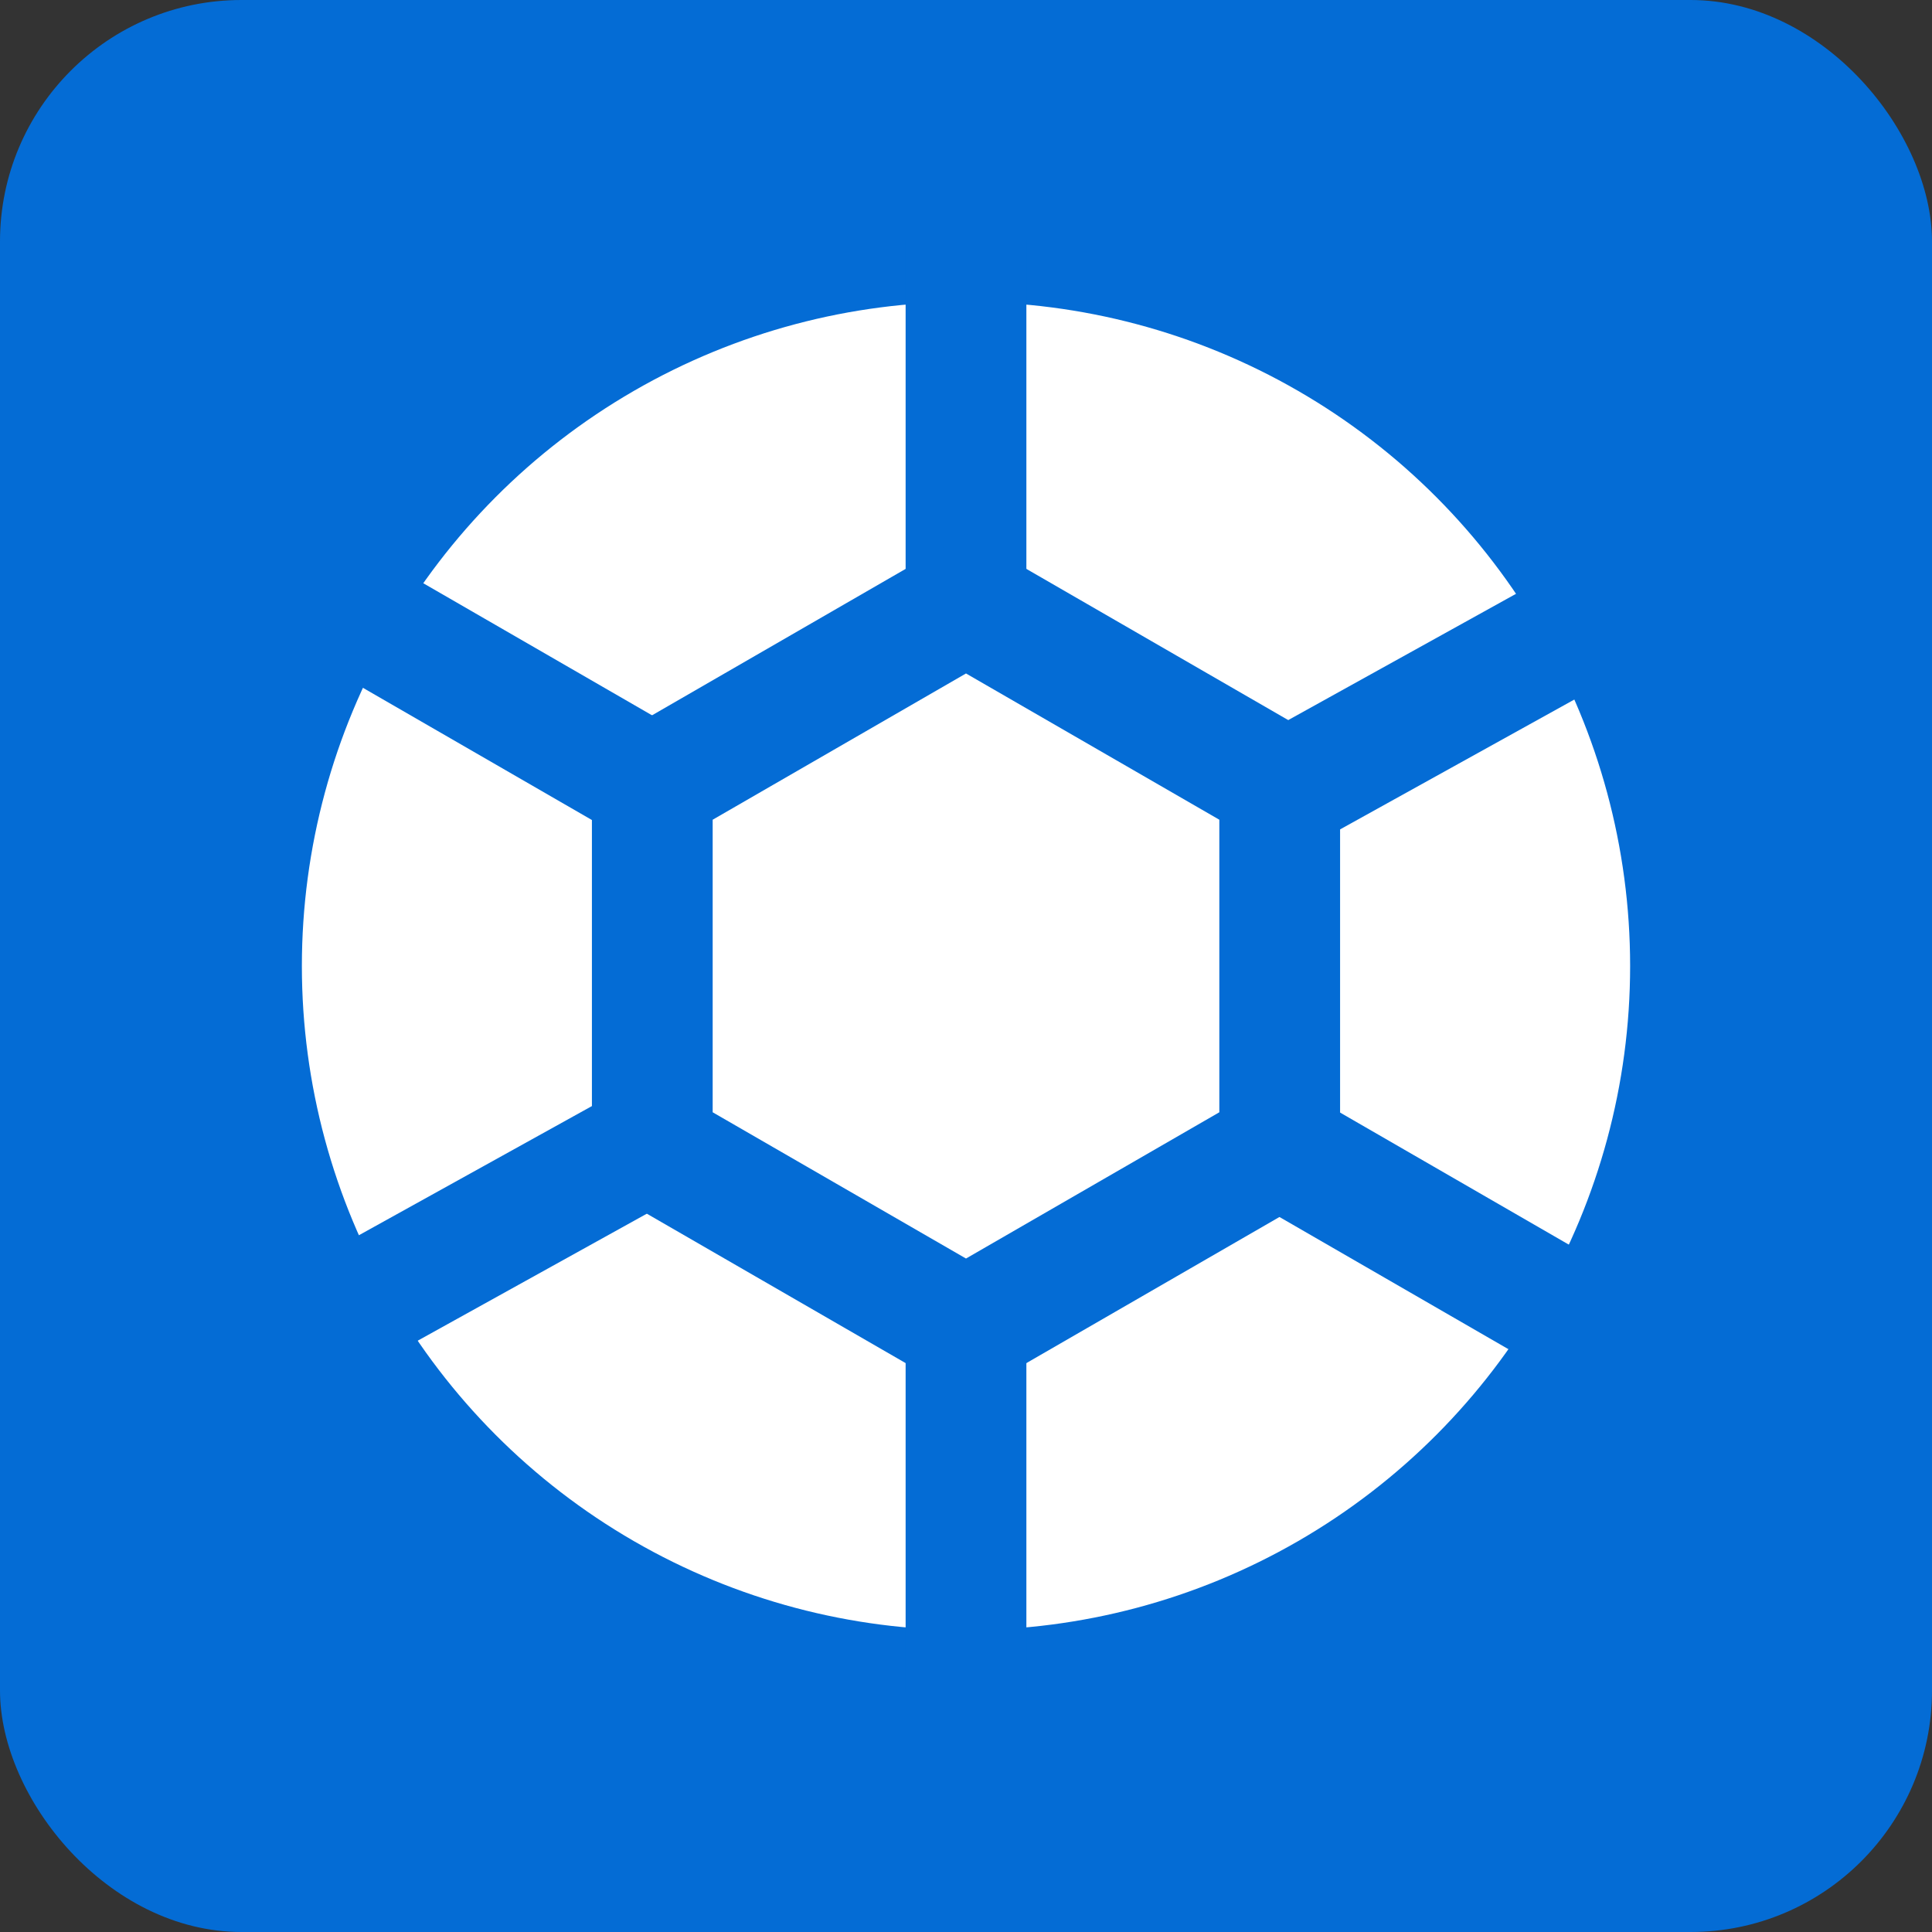 <?xml version="1.0" encoding="UTF-8" standalone="no"?>
<svg width="16px" height="16px" viewBox="0 0 16 16" version="1.1" xmlns="http://www.w3.org/2000/svg" xmlns:xlink="http://www.w3.org/1999/xlink">
    <rect x="0" y="0" width="16" height="16" fill="#333333" stroke="none"/>
    <!-- Generator: Sketch 41.2 (35397) - http://www.bohemiancoding.com/sketch -->
    <title>icon/org-16-blue</title>
    <desc>Created with Sketch.</desc>
    <defs>
        <circle id="path-1" cx="5.5" cy="5.5" r="5.5"></circle>
    </defs>
    <g id="-blocks/icons" stroke="none" stroke-width="1" fill="none" fill-rule="evenodd">
        <g id="icon/org-small--filled-blue">
            <g id="icon/org-small" fill-rule="evenodd" fill="#046CD5">
                <rect id="Rectangle-442" x="0" y="0" width="16" height="16" rx="2"></rect>
            </g>
            <g id="Group-11" fill-rule="evenodd" transform="translate(2.5, 2.5)">
                <mask id="mask-2" fill="white">
                    <use xlink:href="#path-1"></use>
                </mask>
                <use id="Oval-90" fill="#FFFFFF" xlink:href="#path-1"></use>
            </g>
            <path d="M8,2.489 L8,13.51" id="Line" stroke="#046CD5" stroke-linecap="square"></path>
            <path d="M12.783,5.253 L3.238,10.764" id="Line-Copy" stroke="#046CD5" stroke-linecap="square" transform="translate(8.01, 8.009) rotate(1) translate(-8.01, -8.009) "></path>
            <path d="M12.783,10.764 L3.238,5.253" id="Line-Copy-2" stroke="#046CD5" stroke-linecap="square"></path>
            <polygon id="Polygon" stroke="#046CD5" fill="#FFFFFF" fill-rule="evenodd" points="8 5 10.598 6.5 10.598 9.5 8 11 5.402 9.5 5.402 6.5"></polygon>
        </g>
    </g>
</svg>